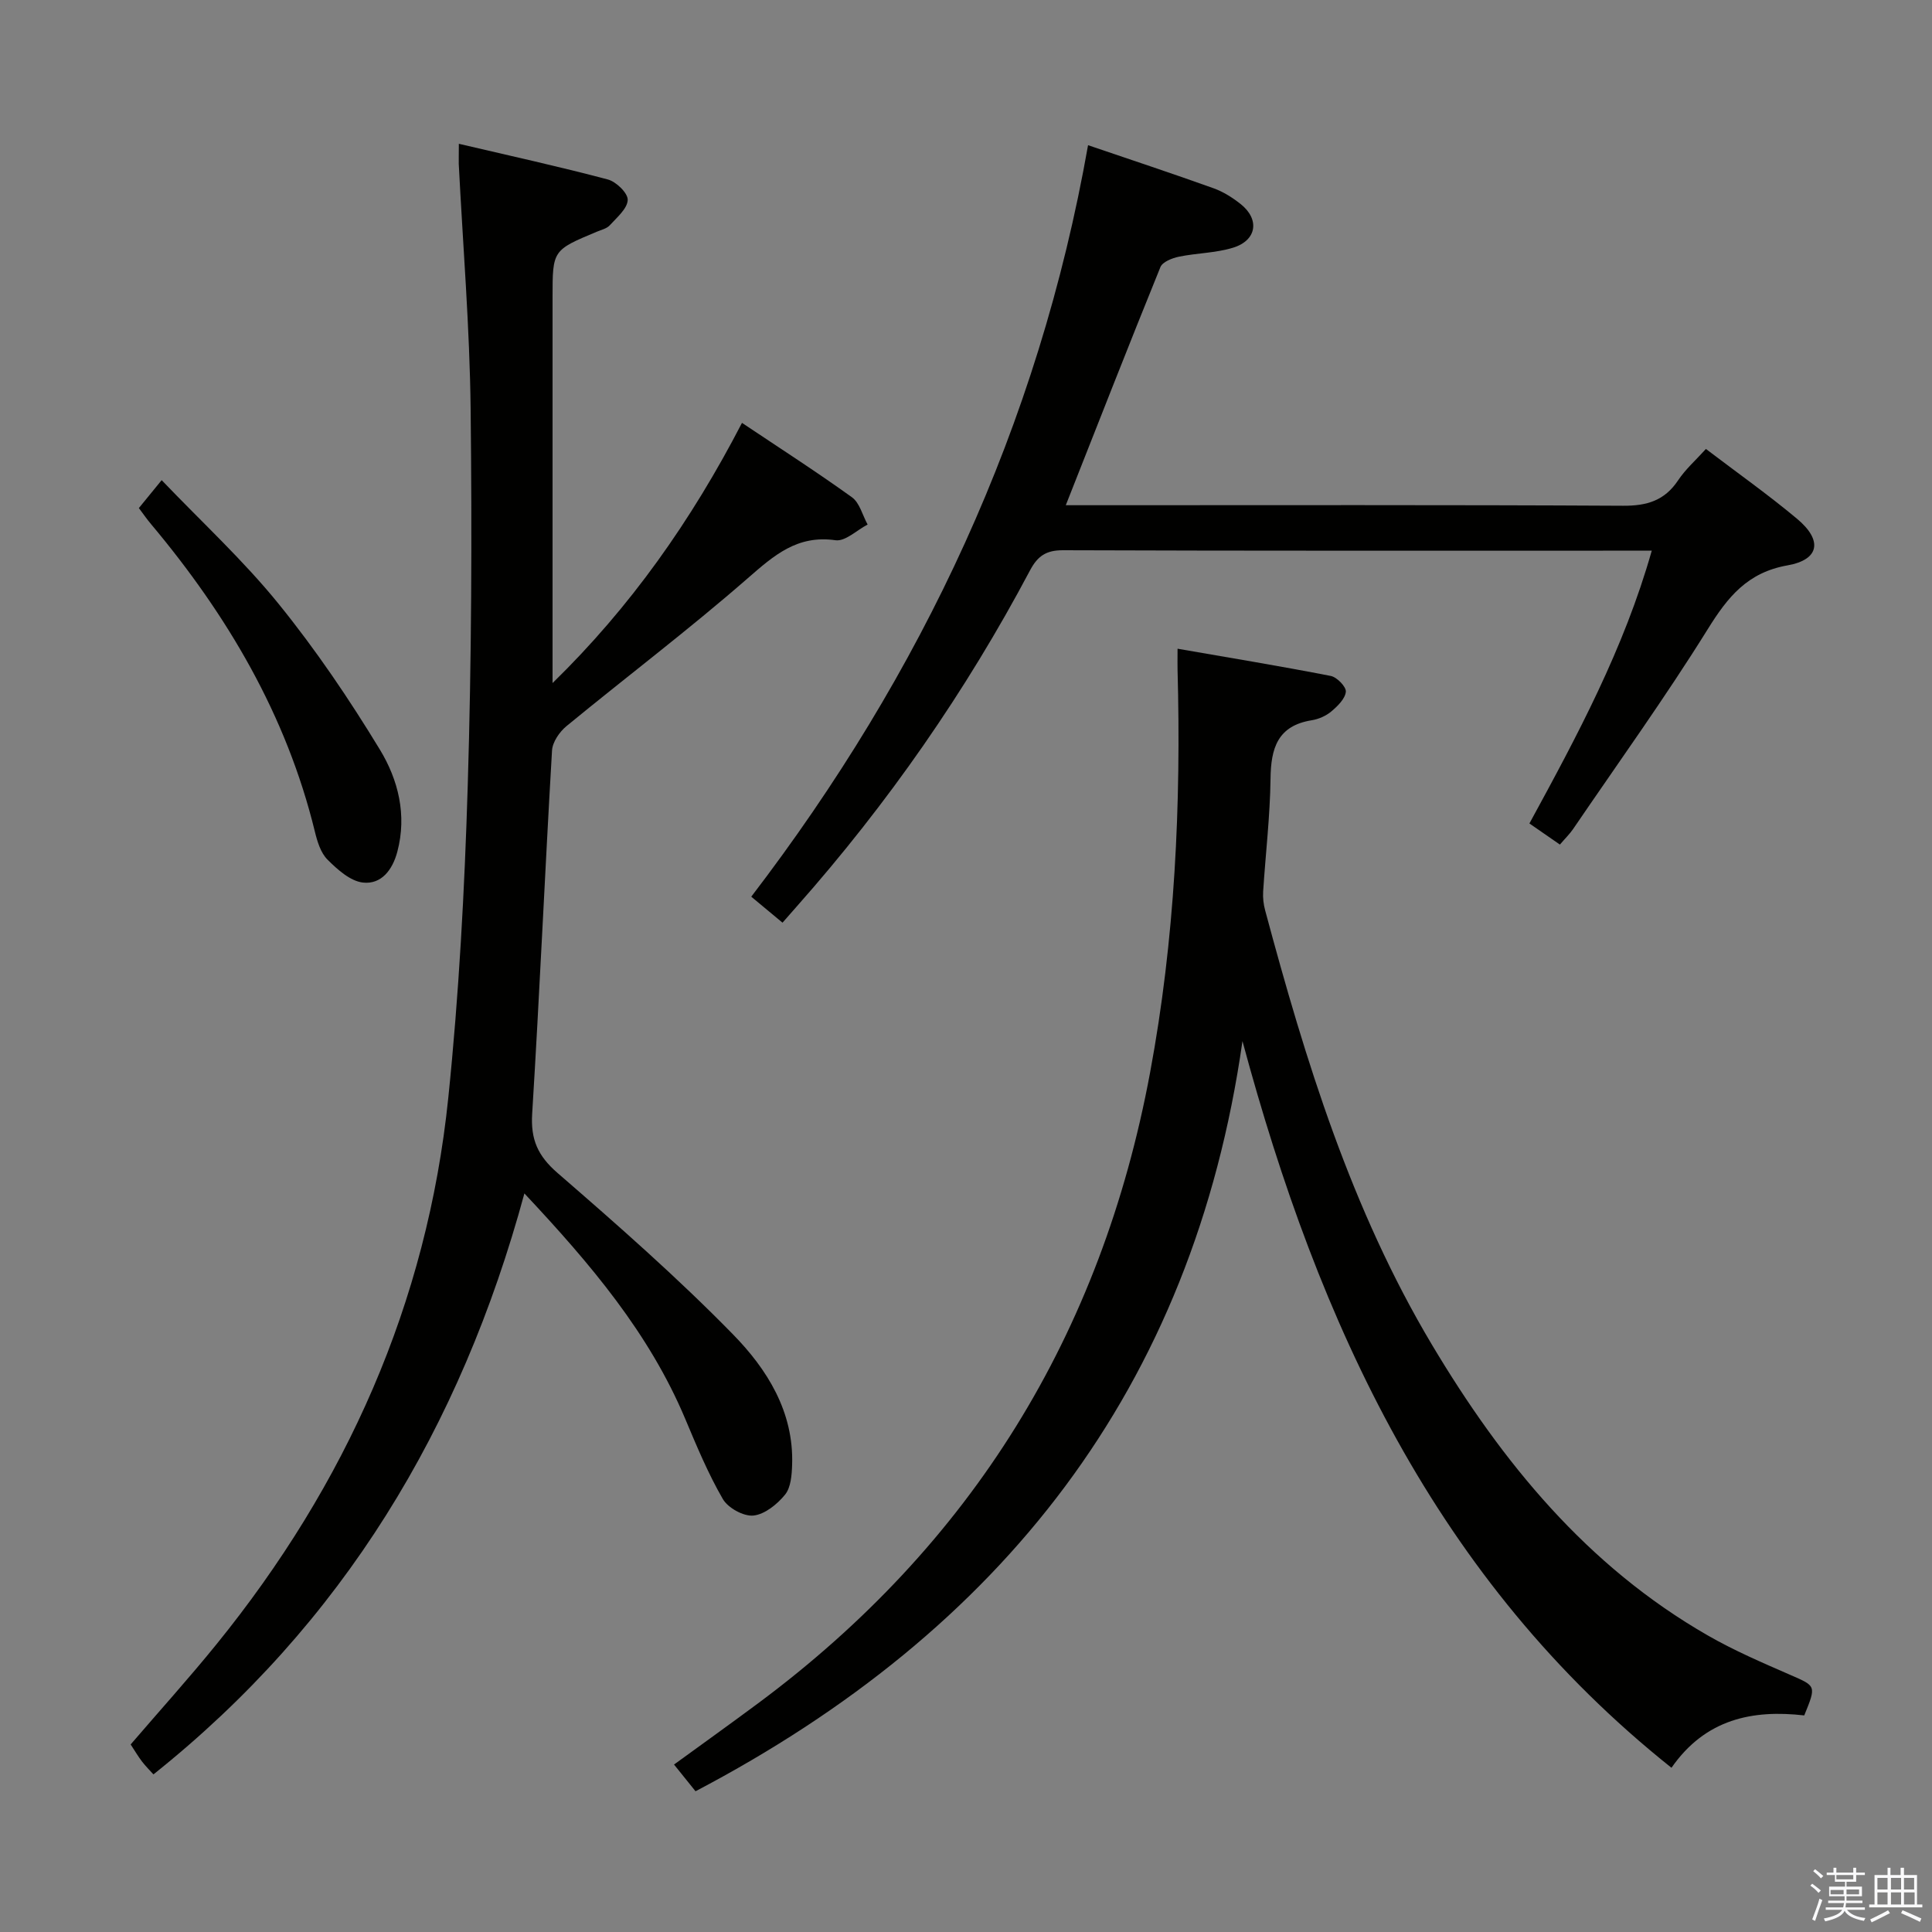<svg enable-background="new 0 0 400 400" viewBox="0 0 400 400" xmlns="http://www.w3.org/2000/svg"><rect x="0" y="0" width="400" height="400" fill="#808080" stroke="none"/><path d="m374.8 390.4.4-.4c.7.5 1.3 1 1.8 1.4l-.5.5c-.5-.6-1.1-1.1-1.7-1.5zm1 7.3-.6-.3c.5-1.4 1.1-2.8 1.5-4.3.2.1.4.2.6.3-.5 1.3-1 2.8-1.5 4.3zm-.4-10.3.4-.4c.4.3 1 .8 1.7 1.4l-.5.5c-.4-.5-1-1-1.6-1.5zm2.5.3h1.7v-1h.6v1h3.5v-1h.6v1h1.8v.5h-1.8v1.4h-2v1h3.2v2h-3.2v.9h3.3v.5h-3.4c0 .3-.1.6-.1.9h4v.5h-3.7c.7.9 1.9 1.5 3.8 1.7-.1.2-.2.4-.3.6-2.1-.4-3.5-1.1-4-2.1-.4 1-1.8 1.7-4 2.2-.1-.2-.2-.4-.3-.6 2.1-.4 3.4-1 3.8-1.8h-3.4v-.5h3.6c.1-.3.1-.6.2-.9h-3.3v-.5h3.4c0-.3 0-.6 0-.9h-3.2v-2h3.3v-1h-2.1v-1.4h-1.7v-.5zm1.1 3.5v1h2.7c0-.3 0-.4 0-.4 0-.1 0-.2 0-.2 0-.1 0-.2 0-.3h-2.7zm1.2-3v.9h3.5v-.9zm4.7 3h-2.6v.6.4h2.6z" fill="#fafafb"/><path d="m393.6 386.7h.6v1.5h2.7v6.1h1.1v.6h-11v-.6h1.1v-6.1h2.7v-1.5h.6v1.5h2.1v-1.5zm-2.7 8.8.4.6c-1.2.6-2.5 1.3-3.8 1.9-.1-.2-.2-.4-.3-.6 1.2-.6 2.5-1.2 3.7-1.9zm-2.2-6.7v2.4h2.1v-2.4zm0 3v2.5h2.1v-2.5zm2.8-3v2.4h2.1v-2.4zm0 3v2.5h2.1v-2.5zm6 6.1c-1.4-.7-2.7-1.3-3.9-1.8l.3-.6c1.5.6 2.7 1.2 3.9 1.7zm-1.2-9.1h-2.1v2.4h2.1zm-2.1 3v2.5h2.2v-2.5z" fill="#fafafb"/><g fill="#010100"><path d="m95 29.77c10.71 2.51 20.84 4.73 30.85 7.39 1.73.46 4.17 2.83 4.11 4.24-.07 1.8-2.23 3.61-3.7 5.23-.62.69-1.74.95-2.66 1.33-9.19 3.84-9.2 3.83-9.2 13.58v74.5 5.38c16.14-15.74 28.74-33.64 39.22-53.87 7.72 5.17 15.38 10.09 22.76 15.4 1.61 1.16 2.19 3.73 3.25 5.65-2.23 1.16-4.63 3.54-6.65 3.25-7.93-1.13-12.73 3.13-18.19 7.89-12.15 10.6-25.04 20.35-37.5 30.59-1.45 1.19-2.9 3.3-3 5.06-1.47 25.06-2.56 50.15-4.11 75.21-.33 5.33 1.17 8.71 5.25 12.25 12.43 10.77 24.83 21.66 36.32 33.41 7.07 7.22 12.63 16.05 12.25 27.03-.07 2.11-.26 4.69-1.47 6.17-1.62 1.99-4.2 4.08-6.55 4.32-2.04.2-5.26-1.58-6.33-3.43-3.06-5.29-5.43-11-7.81-16.66-7.44-17.65-19.5-31.93-33.27-46.6-13.19 48.56-37.59 89-76.8 120.28-.7-.78-1.59-1.66-2.35-2.64-.8-1.05-1.48-2.2-2.37-3.56 5.93-6.91 12.04-13.67 17.77-20.74 26.83-33.09 43.61-70.61 47.99-113.11 2.21-21.47 3.38-43.09 4.03-64.67.79-25.96.89-51.96.6-77.93-.19-16.94-1.6-33.86-2.46-50.79-.02-.99.02-1.96.02-4.16z"/><path d="m257.24 215.55c-10.26 72.04-49.97 122.11-113.24 155.31-1.33-1.65-2.77-3.44-4.45-5.53 5.93-4.31 11.71-8.45 17.42-12.69 44.21-32.85 71.05-76.37 81.14-130.56 5.15-27.65 6.44-55.44 5.69-83.42-.03-.98 0-1.96 0-4.35 10.82 1.88 21.3 3.6 31.73 5.64 1.28.25 3.22 2.26 3.11 3.28-.15 1.46-1.72 2.98-3.01 4.07-1.09.92-2.62 1.59-4.04 1.82-7.08 1.13-8.47 5.79-8.54 12.1-.1 7.79-1.03 15.58-1.53 23.37-.08 1.29.08 2.66.42 3.91 8.37 31.18 17.85 61.96 34.54 89.93 14.51 24.32 32.09 45.81 57.08 60.16 5.46 3.14 11.3 5.65 17.08 8.17 5.37 2.35 5.44 2.19 2.91 8.4-10.65-1.22-20.44.7-27.49 10.84-48.82-38.91-73.01-91.77-88.82-150.45z"/><path d="m225.27 30.06c9.08 3.09 17.57 5.9 25.99 8.92 2 .72 3.9 1.92 5.58 3.25 4.01 3.16 3.39 7.53-1.54 9.05-3.59 1.11-7.52 1.1-11.24 1.87-1.39.29-3.37 1.07-3.81 2.15-6.55 16.12-12.89 32.33-19.59 49.3h5.89c36.5 0 73-.09 109.49.11 4.95.03 8.6-1.07 11.39-5.26 1.53-2.3 3.68-4.19 5.76-6.5 6.51 4.95 12.89 9.46 18.87 14.46 5.32 4.44 4.68 8.46-1.96 9.64-8.32 1.47-12.38 6.54-16.52 13.2-8.78 14.11-18.51 27.63-27.87 41.37-.72 1.06-1.67 1.97-2.75 3.24-2.19-1.51-4.18-2.89-6.31-4.37 9.93-18.22 19.58-36.19 25.33-56.48-1.95 0-3.42 0-4.89 0-39 0-77.99.05-116.99-.09-3.52-.01-5.26 1.19-6.85 4.18-13.31 25.11-29.44 48.28-48.28 69.56-.88.99-1.75 1.99-2.96 3.37-2.1-1.74-3.94-3.28-6.47-5.38 35.35-46.2 59.46-97.4 69.73-155.59z"/><path d="m28.75 105.19c1.31-1.61 2.54-3.11 4.72-5.78 8.37 8.75 16.95 16.64 24.21 25.61 7.71 9.51 14.63 19.74 20.99 30.21 3.76 6.2 5.61 13.47 3.6 21.08-1.01 3.84-3.34 6.81-7.08 6.42-2.63-.27-5.32-2.69-7.38-4.75-1.42-1.41-2.13-3.78-2.63-5.85-5.89-24.1-18.13-44.8-33.91-63.62-.84-.99-1.59-2.08-2.52-3.32z"/></g></svg>